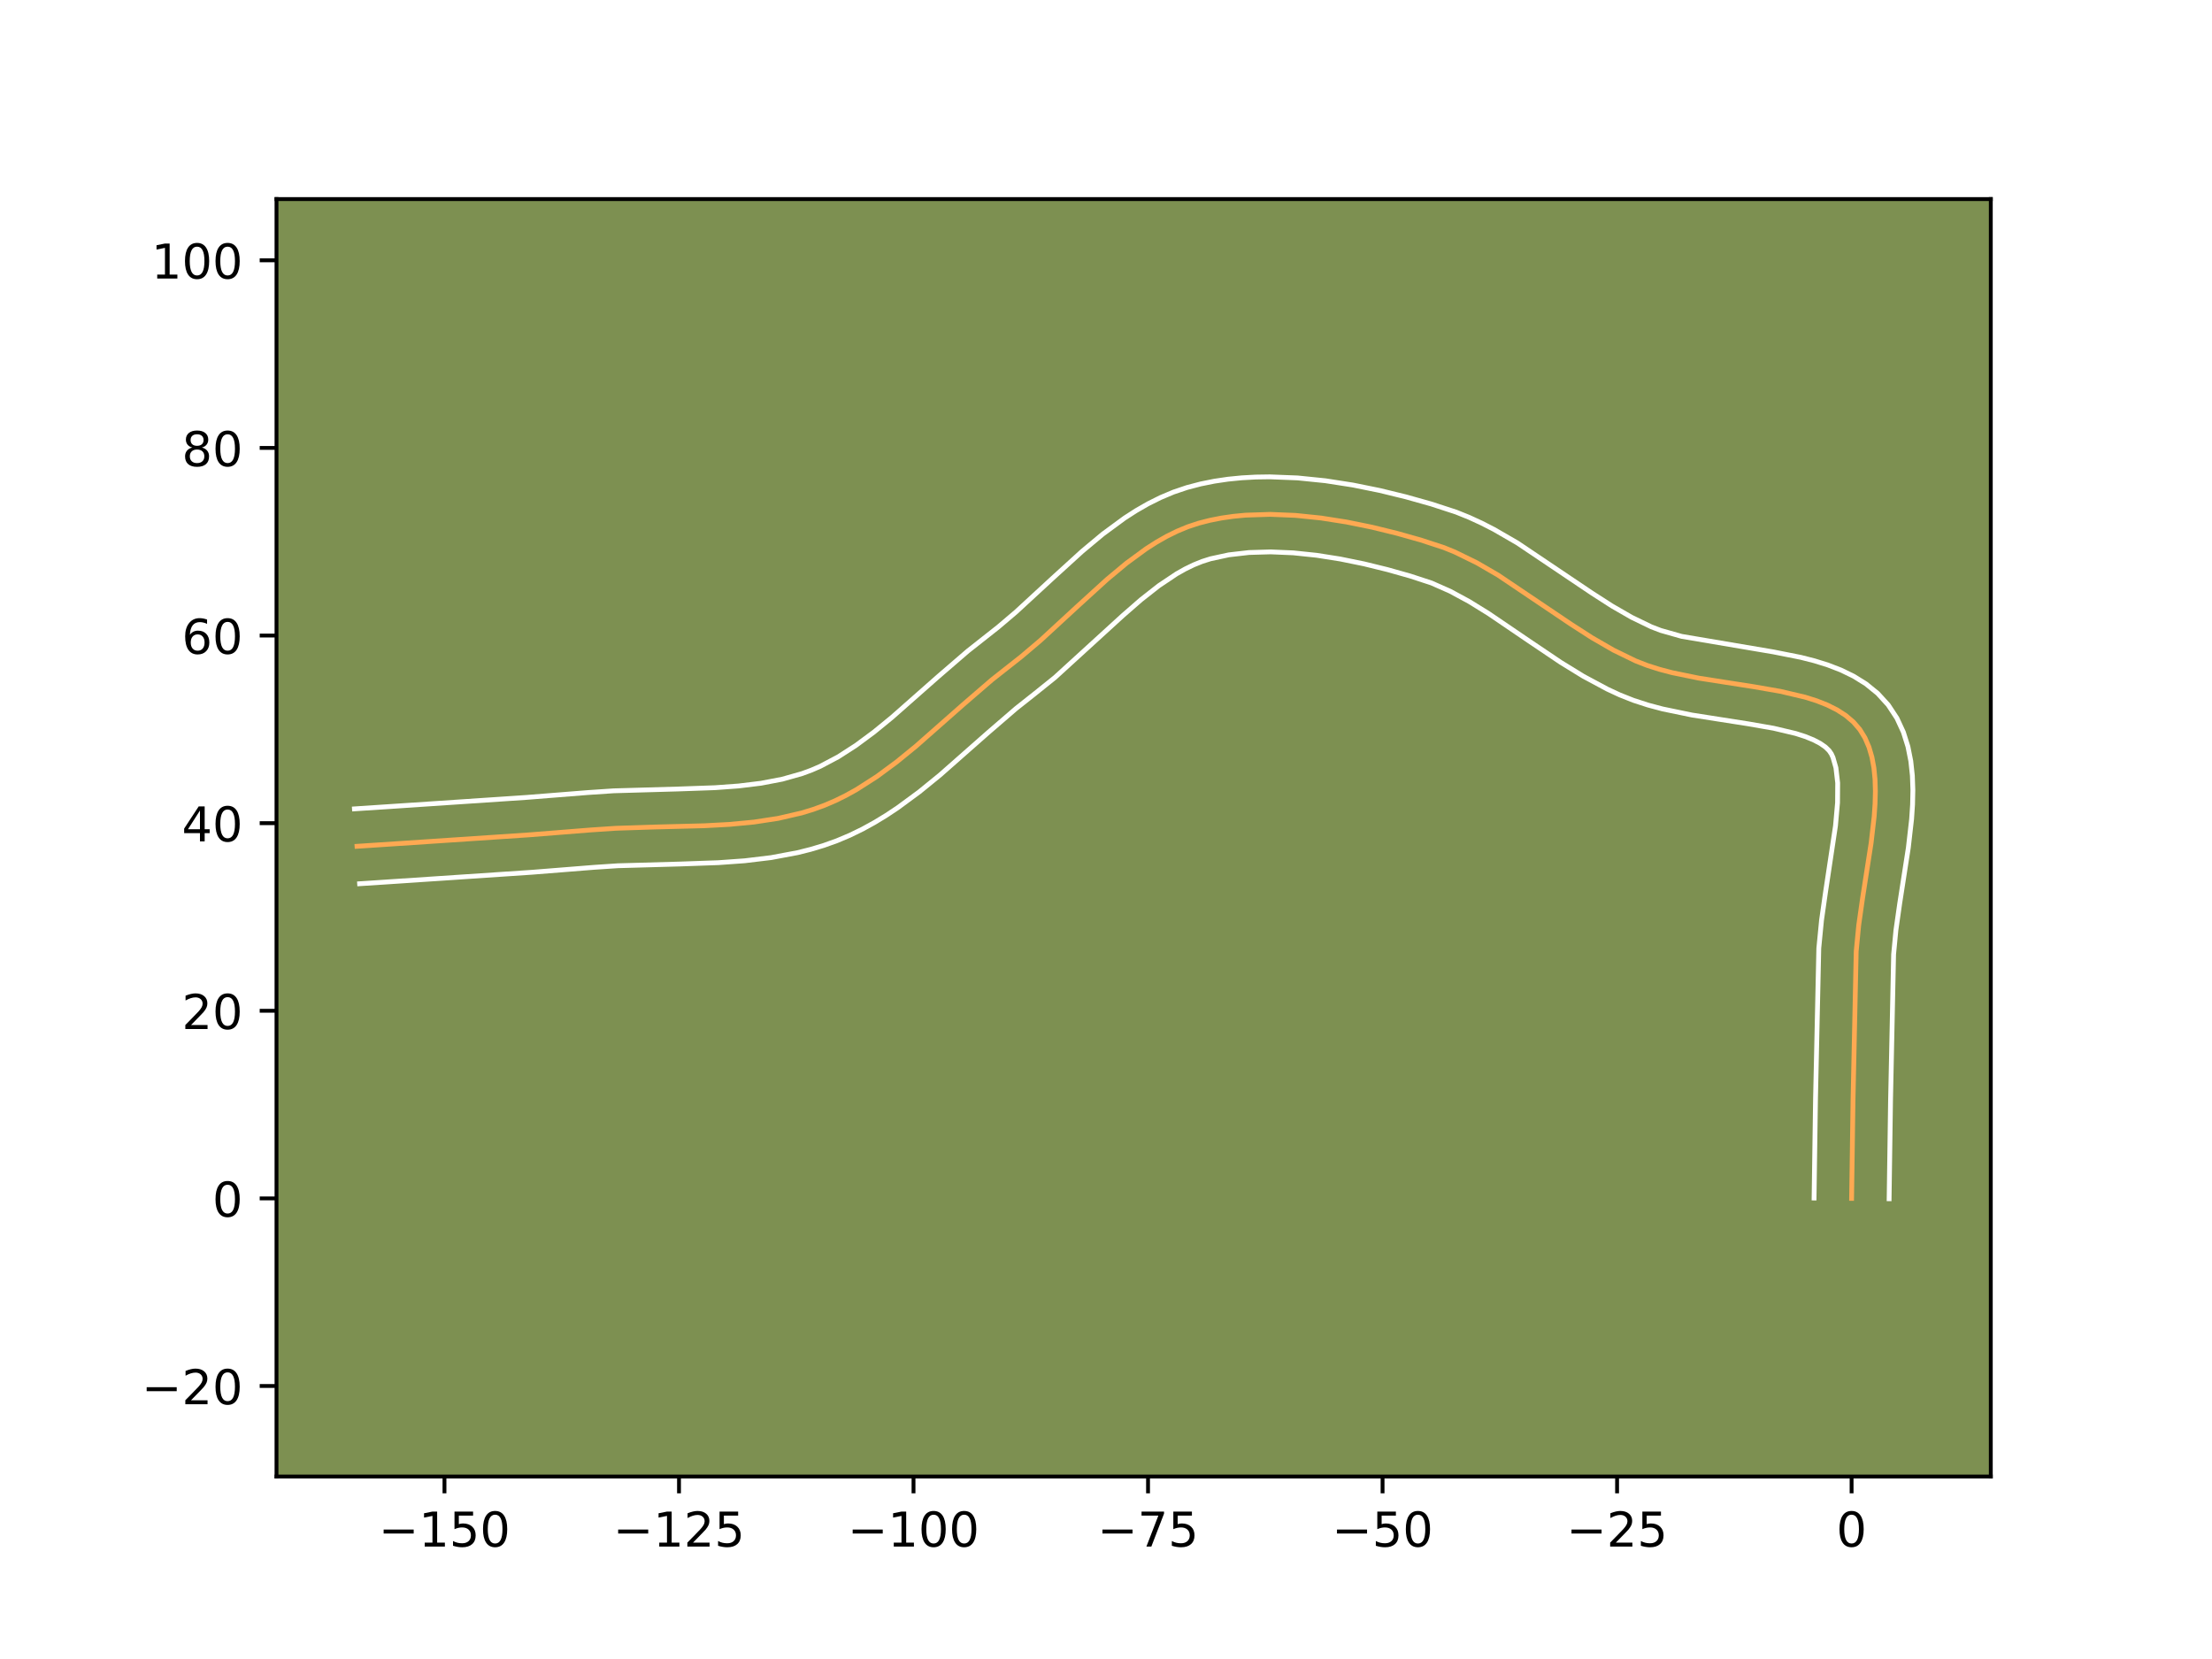 <?xml version="1.0" encoding="utf-8" standalone="no"?>
<!DOCTYPE svg PUBLIC "-//W3C//DTD SVG 1.1//EN"
  "http://www.w3.org/Graphics/SVG/1.1/DTD/svg11.dtd">
<!-- Created with matplotlib (https://matplotlib.org/) -->
<svg height="345.6pt" version="1.1" viewBox="0 0 460.8 345.6" width="460.8pt" xmlns="http://www.w3.org/2000/svg" xmlns:xlink="http://www.w3.org/1999/xlink">
 <defs>
  <style type="text/css">*{stroke-linecap:butt;stroke-linejoin:round;}</style>
 </defs>
 <g id="figure_1">
  <g id="patch_1">
   <path d="M 0 345.6 
L 460.8 345.6 
L 460.8 0 
L 0 0 
z
" style="fill:#ffffff;"/>
  </g>
  <g id="axes_1">
   <g id="patch_2">
    <path d="M 57.6 307.584 
L 414.72 307.584 
L 414.72 41.472 
L 57.6 41.472 
z
" style="fill:#7d9051;"/>
   </g>
   <g id="matplotlib.axis_1">
    <g id="xtick_1">
     <g id="line2d_1">
      <defs>
       <path d="M 0 0 
L 0 3.5 
" id="m62951d3569" style="stroke:#000000;stroke-width:0.8;"/>
      </defs>
      <g>
       <use style="stroke:#000000;stroke-width:0.8;" x="92.593" xlink:href="#m62951d3569" y="307.584"/>
      </g>
     </g>
     <g id="text_1">
      <!-- −150 -->
      <g transform="translate(78.859 322.182)scale(0.1 -0.1)">
       <defs>
        <path d="M 10.594 35.5 
L 73.188 35.5 
L 73.188 27.203 
L 10.594 27.203 
z
" id="DejaVuSans-8722"/>
        <path d="M 12.406 8.297 
L 28.516 8.297 
L 28.516 63.922 
L 10.984 60.406 
L 10.984 69.391 
L 28.422 72.906 
L 38.281 72.906 
L 38.281 8.297 
L 54.391 8.297 
L 54.391 0 
L 12.406 0 
z
" id="DejaVuSans-49"/>
        <path d="M 10.797 72.906 
L 49.516 72.906 
L 49.516 64.594 
L 19.828 64.594 
L 19.828 46.734 
Q 21.969 47.469 24.109 47.828 
Q 26.266 48.188 28.422 48.188 
Q 40.625 48.188 47.75 41.5 
Q 54.891 34.812 54.891 23.391 
Q 54.891 11.625 47.562 5.094 
Q 40.234 -1.422 26.906 -1.422 
Q 22.312 -1.422 17.547 -0.641 
Q 12.797 0.141 7.719 1.703 
L 7.719 11.625 
Q 12.109 9.234 16.797 8.062 
Q 21.484 6.891 26.703 6.891 
Q 35.156 6.891 40.078 11.328 
Q 45.016 15.766 45.016 23.391 
Q 45.016 31 40.078 35.438 
Q 35.156 39.891 26.703 39.891 
Q 22.75 39.891 18.812 39.016 
Q 14.891 38.141 10.797 36.281 
z
" id="DejaVuSans-53"/>
        <path d="M 31.781 66.406 
Q 24.172 66.406 20.328 58.906 
Q 16.5 51.422 16.5 36.375 
Q 16.5 21.391 20.328 13.891 
Q 24.172 6.391 31.781 6.391 
Q 39.453 6.391 43.281 13.891 
Q 47.125 21.391 47.125 36.375 
Q 47.125 51.422 43.281 58.906 
Q 39.453 66.406 31.781 66.406 
z
M 31.781 74.219 
Q 44.047 74.219 50.516 64.516 
Q 56.984 54.828 56.984 36.375 
Q 56.984 17.969 50.516 8.266 
Q 44.047 -1.422 31.781 -1.422 
Q 19.531 -1.422 13.062 8.266 
Q 6.594 17.969 6.594 36.375 
Q 6.594 54.828 13.062 64.516 
Q 19.531 74.219 31.781 74.219 
z
" id="DejaVuSans-48"/>
       </defs>
       <use xlink:href="#DejaVuSans-8722"/>
       <use x="83.789" xlink:href="#DejaVuSans-49"/>
       <use x="147.412" xlink:href="#DejaVuSans-53"/>
       <use x="211.035" xlink:href="#DejaVuSans-48"/>
      </g>
     </g>
    </g>
    <g id="xtick_2">
     <g id="line2d_2">
      <g>
       <use style="stroke:#000000;stroke-width:0.8;" x="141.448" xlink:href="#m62951d3569" y="307.584"/>
      </g>
     </g>
     <g id="text_2">
      <!-- −125 -->
      <g transform="translate(127.714 322.182)scale(0.1 -0.1)">
       <defs>
        <path d="M 19.188 8.297 
L 53.609 8.297 
L 53.609 0 
L 7.328 0 
L 7.328 8.297 
Q 12.938 14.109 22.625 23.891 
Q 32.328 33.688 34.812 36.531 
Q 39.547 41.844 41.422 45.531 
Q 43.312 49.219 43.312 52.781 
Q 43.312 58.594 39.234 62.25 
Q 35.156 65.922 28.609 65.922 
Q 23.969 65.922 18.812 64.312 
Q 13.672 62.703 7.812 59.422 
L 7.812 69.391 
Q 13.766 71.781 18.938 73 
Q 24.125 74.219 28.422 74.219 
Q 39.75 74.219 46.484 68.547 
Q 53.219 62.891 53.219 53.422 
Q 53.219 48.922 51.531 44.891 
Q 49.859 40.875 45.406 35.406 
Q 44.188 33.984 37.641 27.219 
Q 31.109 20.453 19.188 8.297 
z
" id="DejaVuSans-50"/>
       </defs>
       <use xlink:href="#DejaVuSans-8722"/>
       <use x="83.789" xlink:href="#DejaVuSans-49"/>
       <use x="147.412" xlink:href="#DejaVuSans-50"/>
       <use x="211.035" xlink:href="#DejaVuSans-53"/>
      </g>
     </g>
    </g>
    <g id="xtick_3">
     <g id="line2d_3">
      <g>
       <use style="stroke:#000000;stroke-width:0.8;" x="190.302" xlink:href="#m62951d3569" y="307.584"/>
      </g>
     </g>
     <g id="text_3">
      <!-- −100 -->
      <g transform="translate(176.569 322.182)scale(0.1 -0.1)">
       <use xlink:href="#DejaVuSans-8722"/>
       <use x="83.789" xlink:href="#DejaVuSans-49"/>
       <use x="147.412" xlink:href="#DejaVuSans-48"/>
       <use x="211.035" xlink:href="#DejaVuSans-48"/>
      </g>
     </g>
    </g>
    <g id="xtick_4">
     <g id="line2d_4">
      <g>
       <use style="stroke:#000000;stroke-width:0.8;" x="239.157" xlink:href="#m62951d3569" y="307.584"/>
      </g>
     </g>
     <g id="text_4">
      <!-- −75 -->
      <g transform="translate(228.605 322.182)scale(0.1 -0.1)">
       <defs>
        <path d="M 8.203 72.906 
L 55.078 72.906 
L 55.078 68.703 
L 28.609 0 
L 18.312 0 
L 43.219 64.594 
L 8.203 64.594 
z
" id="DejaVuSans-55"/>
       </defs>
       <use xlink:href="#DejaVuSans-8722"/>
       <use x="83.789" xlink:href="#DejaVuSans-55"/>
       <use x="147.412" xlink:href="#DejaVuSans-53"/>
      </g>
     </g>
    </g>
    <g id="xtick_5">
     <g id="line2d_5">
      <g>
       <use style="stroke:#000000;stroke-width:0.8;" x="288.012" xlink:href="#m62951d3569" y="307.584"/>
      </g>
     </g>
     <g id="text_5">
      <!-- −50 -->
      <g transform="translate(277.46 322.182)scale(0.1 -0.1)">
       <use xlink:href="#DejaVuSans-8722"/>
       <use x="83.789" xlink:href="#DejaVuSans-53"/>
       <use x="147.412" xlink:href="#DejaVuSans-48"/>
      </g>
     </g>
    </g>
    <g id="xtick_6">
     <g id="line2d_6">
      <g>
       <use style="stroke:#000000;stroke-width:0.8;" x="336.867" xlink:href="#m62951d3569" y="307.584"/>
      </g>
     </g>
     <g id="text_6">
      <!-- −25 -->
      <g transform="translate(326.314 322.182)scale(0.1 -0.1)">
       <use xlink:href="#DejaVuSans-8722"/>
       <use x="83.789" xlink:href="#DejaVuSans-50"/>
       <use x="147.412" xlink:href="#DejaVuSans-53"/>
      </g>
     </g>
    </g>
    <g id="xtick_7">
     <g id="line2d_7">
      <g>
       <use style="stroke:#000000;stroke-width:0.8;" x="385.721" xlink:href="#m62951d3569" y="307.584"/>
      </g>
     </g>
     <g id="text_7">
      <!-- 0 -->
      <g transform="translate(382.54 322.182)scale(0.1 -0.1)">
       <use xlink:href="#DejaVuSans-48"/>
      </g>
     </g>
    </g>
   </g>
   <g id="matplotlib.axis_2">
    <g id="ytick_1">
     <g id="line2d_8">
      <defs>
       <path d="M 0 0 
L -3.5 0 
" id="ma353518e42" style="stroke:#000000;stroke-width:0.8;"/>
      </defs>
      <g>
       <use style="stroke:#000000;stroke-width:0.8;" x="57.6" xlink:href="#ma353518e42" y="288.73"/>
      </g>
     </g>
     <g id="text_8">
      <!-- −20 -->
      <g transform="translate(29.495 292.529)scale(0.1 -0.1)">
       <use xlink:href="#DejaVuSans-8722"/>
       <use x="83.789" xlink:href="#DejaVuSans-50"/>
       <use x="147.412" xlink:href="#DejaVuSans-48"/>
      </g>
     </g>
    </g>
    <g id="ytick_2">
     <g id="line2d_9">
      <g>
       <use style="stroke:#000000;stroke-width:0.8;" x="57.6" xlink:href="#ma353518e42" y="249.646"/>
      </g>
     </g>
     <g id="text_9">
      <!-- 0 -->
      <g transform="translate(44.237 253.445)scale(0.1 -0.1)">
       <use xlink:href="#DejaVuSans-48"/>
      </g>
     </g>
    </g>
    <g id="ytick_3">
     <g id="line2d_10">
      <g>
       <use style="stroke:#000000;stroke-width:0.8;" x="57.6" xlink:href="#ma353518e42" y="210.562"/>
      </g>
     </g>
     <g id="text_10">
      <!-- 20 -->
      <g transform="translate(37.875 214.361)scale(0.1 -0.1)">
       <use xlink:href="#DejaVuSans-50"/>
       <use x="63.623" xlink:href="#DejaVuSans-48"/>
      </g>
     </g>
    </g>
    <g id="ytick_4">
     <g id="line2d_11">
      <g>
       <use style="stroke:#000000;stroke-width:0.8;" x="57.6" xlink:href="#ma353518e42" y="171.478"/>
      </g>
     </g>
     <g id="text_11">
      <!-- 40 -->
      <g transform="translate(37.875 175.278)scale(0.1 -0.1)">
       <defs>
        <path d="M 37.797 64.312 
L 12.891 25.391 
L 37.797 25.391 
z
M 35.203 72.906 
L 47.609 72.906 
L 47.609 25.391 
L 58.016 25.391 
L 58.016 17.188 
L 47.609 17.188 
L 47.609 0 
L 37.797 0 
L 37.797 17.188 
L 4.891 17.188 
L 4.891 26.703 
z
" id="DejaVuSans-52"/>
       </defs>
       <use xlink:href="#DejaVuSans-52"/>
       <use x="63.623" xlink:href="#DejaVuSans-48"/>
      </g>
     </g>
    </g>
    <g id="ytick_5">
     <g id="line2d_12">
      <g>
       <use style="stroke:#000000;stroke-width:0.8;" x="57.6" xlink:href="#ma353518e42" y="132.395"/>
      </g>
     </g>
     <g id="text_12">
      <!-- 60 -->
      <g transform="translate(37.875 136.194)scale(0.1 -0.1)">
       <defs>
        <path d="M 33.016 40.375 
Q 26.375 40.375 22.484 35.828 
Q 18.609 31.297 18.609 23.391 
Q 18.609 15.531 22.484 10.953 
Q 26.375 6.391 33.016 6.391 
Q 39.656 6.391 43.531 10.953 
Q 47.406 15.531 47.406 23.391 
Q 47.406 31.297 43.531 35.828 
Q 39.656 40.375 33.016 40.375 
z
M 52.594 71.297 
L 52.594 62.312 
Q 48.875 64.062 45.094 64.984 
Q 41.312 65.922 37.594 65.922 
Q 27.828 65.922 22.672 59.328 
Q 17.531 52.734 16.797 39.406 
Q 19.672 43.656 24.016 45.922 
Q 28.375 48.188 33.594 48.188 
Q 44.578 48.188 50.953 41.516 
Q 57.328 34.859 57.328 23.391 
Q 57.328 12.156 50.688 5.359 
Q 44.047 -1.422 33.016 -1.422 
Q 20.359 -1.422 13.672 8.266 
Q 6.984 17.969 6.984 36.375 
Q 6.984 53.656 15.188 63.938 
Q 23.391 74.219 37.203 74.219 
Q 40.922 74.219 44.703 73.484 
Q 48.484 72.75 52.594 71.297 
z
" id="DejaVuSans-54"/>
       </defs>
       <use xlink:href="#DejaVuSans-54"/>
       <use x="63.623" xlink:href="#DejaVuSans-48"/>
      </g>
     </g>
    </g>
    <g id="ytick_6">
     <g id="line2d_13">
      <g>
       <use style="stroke:#000000;stroke-width:0.8;" x="57.6" xlink:href="#ma353518e42" y="93.311"/>
      </g>
     </g>
     <g id="text_13">
      <!-- 80 -->
      <g transform="translate(37.875 97.11)scale(0.1 -0.1)">
       <defs>
        <path d="M 31.781 34.625 
Q 24.75 34.625 20.719 30.859 
Q 16.703 27.094 16.703 20.516 
Q 16.703 13.922 20.719 10.156 
Q 24.75 6.391 31.781 6.391 
Q 38.812 6.391 42.859 10.172 
Q 46.922 13.969 46.922 20.516 
Q 46.922 27.094 42.891 30.859 
Q 38.875 34.625 31.781 34.625 
z
M 21.922 38.812 
Q 15.578 40.375 12.031 44.719 
Q 8.5 49.078 8.5 55.328 
Q 8.5 64.062 14.719 69.141 
Q 20.953 74.219 31.781 74.219 
Q 42.672 74.219 48.875 69.141 
Q 55.078 64.062 55.078 55.328 
Q 55.078 49.078 51.531 44.719 
Q 48 40.375 41.703 38.812 
Q 48.828 37.156 52.797 32.312 
Q 56.781 27.484 56.781 20.516 
Q 56.781 9.906 50.312 4.234 
Q 43.844 -1.422 31.781 -1.422 
Q 19.734 -1.422 13.25 4.234 
Q 6.781 9.906 6.781 20.516 
Q 6.781 27.484 10.781 32.312 
Q 14.797 37.156 21.922 38.812 
z
M 18.312 54.391 
Q 18.312 48.734 21.844 45.562 
Q 25.391 42.391 31.781 42.391 
Q 38.141 42.391 41.719 45.562 
Q 45.312 48.734 45.312 54.391 
Q 45.312 60.062 41.719 63.234 
Q 38.141 66.406 31.781 66.406 
Q 25.391 66.406 21.844 63.234 
Q 18.312 60.062 18.312 54.391 
z
" id="DejaVuSans-56"/>
       </defs>
       <use xlink:href="#DejaVuSans-56"/>
       <use x="63.623" xlink:href="#DejaVuSans-48"/>
      </g>
     </g>
    </g>
    <g id="ytick_7">
     <g id="line2d_14">
      <g>
       <use style="stroke:#000000;stroke-width:0.8;" x="57.6" xlink:href="#ma353518e42" y="54.227"/>
      </g>
     </g>
     <g id="text_14">
      <!-- 100 -->
      <g transform="translate(31.512 58.026)scale(0.1 -0.1)">
       <use xlink:href="#DejaVuSans-49"/>
       <use x="63.623" xlink:href="#DejaVuSans-48"/>
       <use x="127.246" xlink:href="#DejaVuSans-48"/>
      </g>
     </g>
    </g>
   </g>
   <g id="line2d_15">
    <path clip-path="url(#p703e3ee67b)" d="M 385.721 249.646 
L 386.02 229.078 
L 386.681 198.182 
L 387.208 192.723 
L 388.012 187.062 
L 389.787 175.62 
L 390.425 170.08 
L 390.608 167.408 
L 390.674 164.822 
L 390.601 162.337 
L 390.368 159.967 
L 389.955 157.729 
L 389.341 155.637 
L 388.505 153.706 
L 387.427 151.951 
L 386.086 150.397 
L 384.491 149.042 
L 382.667 147.868 
L 380.635 146.854 
L 378.418 145.982 
L 376.039 145.232 
L 370.886 144.019 
L 365.357 143.058 
L 353.9 141.269 
L 348.336 140.128 
L 345.675 139.427 
L 343.124 138.614 
L 340.707 137.668 
L 336.099 135.424 
L 331.621 132.838 
L 327.237 130.015 
L 312.078 119.809 
L 307.645 117.237 
L 303.097 115.012 
L 300.768 114.063 
L 295.973 112.496 
L 290.967 111.086 
L 285.798 109.82 
L 280.52 108.747 
L 275.191 107.913 
L 269.866 107.365 
L 264.601 107.151 
L 259.452 107.318 
L 256.939 107.559 
L 254.476 107.912 
L 252.07 108.385 
L 249.728 108.982 
L 247.447 109.735 
L 245.215 110.659 
L 243.027 111.74 
L 240.881 112.964 
L 238.771 114.315 
L 234.644 117.341 
L 230.613 120.701 
L 224.672 126.109 
L 216.771 133.388 
L 212.752 136.792 
L 206.652 141.599 
L 200.688 146.741 
L 190.804 155.452 
L 186.772 158.738 
L 182.645 161.784 
L 178.39 164.503 
L 176.204 165.714 
L 173.974 166.812 
L 171.694 167.785 
L 169.363 168.63 
L 166.984 169.355 
L 162.096 170.484 
L 157.063 171.252 
L 151.919 171.737 
L 146.697 172.019 
L 136.148 172.289 
L 128.275 172.547 
L 123.107 172.892 
L 110.292 173.91 
L 89.767 175.282 
L 74.371 176.3 
L 74.371 176.3 
" style="fill:none;stroke:#fea952;stroke-linecap:square;"/>
   </g>
   <g id="line2d_16">
    <path clip-path="url(#p703e3ee67b)" d="M 377.905 249.571 
L 378.205 228.929 
L 378.89 197.552 
L 379.461 191.683 
L 380.292 185.84 
L 382.368 172.026 
L 382.794 167.21 
L 382.821 163.1 
L 382.455 159.93 
L 381.846 157.8 
L 381.508 157.057 
L 381.024 156.353 
L 380.261 155.615 
L 379.178 154.863 
L 377.774 154.128 
L 376.067 153.437 
L 374.091 152.802 
L 369.471 151.707 
L 364.178 150.786 
L 352.444 148.949 
L 346.346 147.687 
L 343.299 146.874 
L 340.275 145.893 
L 337.43 144.764 
L 334.819 143.551 
L 329.837 140.877 
L 325.128 137.983 
L 318.459 133.491 
L 310.083 127.798 
L 306.051 125.305 
L 302.098 123.166 
L 298.207 121.448 
L 293.792 120.002 
L 289.039 118.661 
L 284.159 117.463 
L 279.217 116.454 
L 274.281 115.676 
L 269.418 115.169 
L 264.7 114.967 
L 260.198 115.099 
L 255.983 115.583 
L 252.177 116.406 
L 250.437 116.957 
L 248.679 117.666 
L 246.899 118.531 
L 245.097 119.546 
L 241.433 121.996 
L 237.698 124.929 
L 233.895 128.241 
L 219.754 141.144 
L 215.495 144.566 
L 211.682 147.582 
L 205.888 152.577 
L 195.801 161.463 
L 191.503 164.961 
L 186.98 168.288 
L 184.618 169.856 
L 182.178 171.341 
L 179.655 172.728 
L 177.044 174 
L 174.358 175.134 
L 171.641 176.108 
L 168.905 176.932 
L 166.157 177.621 
L 160.646 178.654 
L 155.143 179.315 
L 149.675 179.707 
L 141.597 179.992 
L 128.723 180.351 
L 123.774 180.68 
L 110.85 181.707 
L 90.267 183.083 
L 74.91 184.098 
L 74.91 184.098 
" style="fill:none;stroke:#ffffff;stroke-linecap:square;"/>
   </g>
   <g id="line2d_17">
    <path clip-path="url(#p703e3ee67b)" d="M 393.538 249.721 
L 393.836 229.228 
L 394.473 198.813 
L 394.955 193.764 
L 395.733 188.285 
L 397.541 176.609 
L 398.223 170.616 
L 398.422 167.607 
L 398.487 164.592 
L 398.38 161.573 
L 398.055 158.549 
L 397.456 155.528 
L 396.515 152.531 
L 395.164 149.612 
L 393.346 146.846 
L 391.147 144.44 
L 388.722 142.469 
L 386.155 140.872 
L 383.496 139.58 
L 380.769 138.527 
L 377.987 137.662 
L 375.16 136.941 
L 369.42 135.803 
L 350.326 132.569 
L 345.973 131.335 
L 343.984 130.571 
L 339.907 128.598 
L 335.791 126.226 
L 331.615 123.54 
L 316.1 113.107 
L 311.224 110.288 
L 308.677 108.984 
L 306.048 107.774 
L 303.33 106.678 
L 298.154 104.989 
L 292.896 103.51 
L 287.436 102.177 
L 281.823 101.039 
L 276.101 100.149 
L 270.314 99.561 
L 264.502 99.335 
L 261.6 99.378 
L 258.707 99.537 
L 255.828 99.821 
L 252.969 100.242 
L 250.138 100.811 
L 247.28 101.559 
L 244.457 102.513 
L 241.751 103.652 
L 239.156 104.949 
L 236.665 106.381 
L 234.268 107.925 
L 229.715 111.274 
L 225.421 114.858 
L 219.332 120.4 
L 211.65 127.482 
L 207.945 130.628 
L 201.621 135.616 
L 195.488 140.905 
L 185.806 149.442 
L 182.041 152.516 
L 178.31 155.279 
L 174.603 157.665 
L 170.903 159.623 
L 169.031 160.436 
L 167.085 161.153 
L 162.962 162.318 
L 158.544 163.162 
L 153.863 163.734 
L 148.956 164.09 
L 141.26 164.362 
L 127.828 164.743 
L 122.44 165.104 
L 109.734 166.113 
L 89.266 167.481 
L 73.833 168.502 
L 73.833 168.502 
" style="fill:none;stroke:#ffffff;stroke-linecap:square;"/>
   </g>
   <g id="patch_3">
    <path d="M 57.6 307.584 
L 57.6 41.472 
" style="fill:none;stroke:#000000;stroke-linecap:square;stroke-linejoin:miter;stroke-width:0.8;"/>
   </g>
   <g id="patch_4">
    <path d="M 414.72 307.584 
L 414.72 41.472 
" style="fill:none;stroke:#000000;stroke-linecap:square;stroke-linejoin:miter;stroke-width:0.8;"/>
   </g>
   <g id="patch_5">
    <path d="M 57.6 307.584 
L 414.72 307.584 
" style="fill:none;stroke:#000000;stroke-linecap:square;stroke-linejoin:miter;stroke-width:0.8;"/>
   </g>
   <g id="patch_6">
    <path d="M 57.6 41.472 
L 414.72 41.472 
" style="fill:none;stroke:#000000;stroke-linecap:square;stroke-linejoin:miter;stroke-width:0.8;"/>
   </g>
  </g>
 </g>
 <defs>
  <clipPath id="p703e3ee67b">
   <rect height="266.112" width="357.12" x="57.6" y="41.472"/>
  </clipPath>
 </defs>
</svg>
